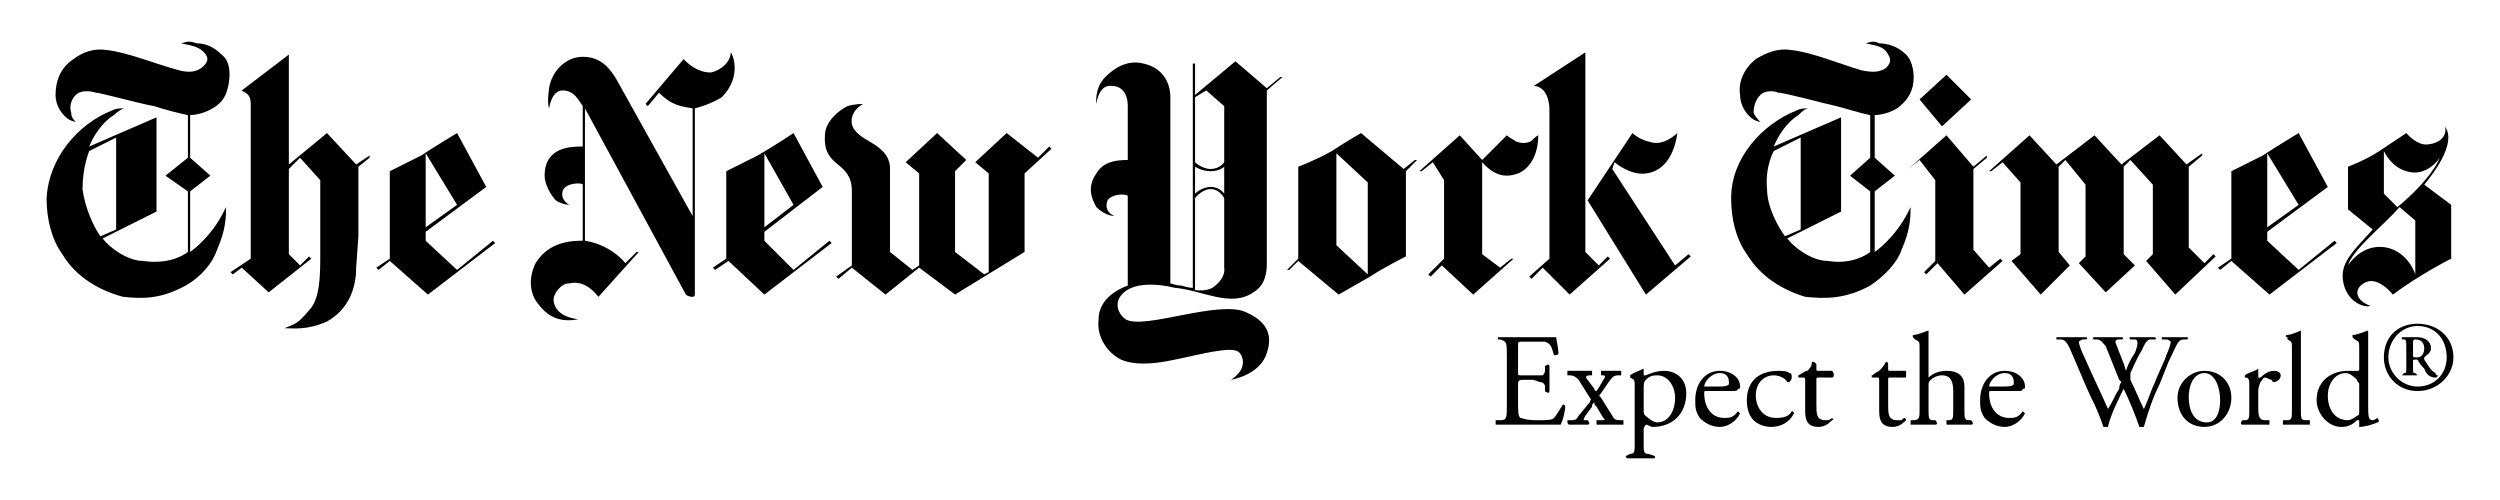 <svg width="240" height="48" viewBox="0 0 240 48" fill="none" xmlns="http://www.w3.org/2000/svg">
<path fill-rule="evenodd" clip-rule="evenodd" d="M18.902 4.161C19.547 4.161 20.409 4.376 21.271 5.238C22.132 5.884 22.132 7.176 21.916 8.253C21.701 9.114 21.485 9.759 20.409 10.405C19.332 11.051 18.255 11.051 18.255 11.051V15.142L20.193 16.864L18.255 18.371V24.186C18.255 24.186 20.193 22.894 21.485 20.309L21.701 19.878C21.701 20.739 21.701 22.032 20.839 23.969C20.408 25.261 19.332 26.554 17.824 27.415C15.456 28.706 13.733 28.706 11.795 28.491C9.426 27.845 7.272 26.554 5.981 24.4C4.904 22.894 4.473 20.955 4.473 19.017C4.689 15.14 7.487 11.911 10.718 10.619C11.149 10.404 11.364 10.404 12.01 10.404C11.795 10.404 11.364 10.619 10.933 11.05C9.856 11.695 8.995 12.988 8.564 14.065L15.024 11.265V20.309L9.856 22.894C10.502 23.755 12.225 25.048 13.732 25.048C16.531 25.477 18.038 24.187 18.038 24.187V18.372L15.884 16.866L18.038 15.143V11.053C16.948 10.819 15.87 10.532 14.808 10.191C13.517 9.976 9.64 8.899 9.209 8.899C8.563 8.684 7.701 8.684 7.271 9.115C6.841 9.546 6.627 10.192 6.84 10.838C6.84 11.269 7.056 11.483 7.271 11.698C7.271 11.698 7.056 11.698 6.627 11.483C5.981 11.053 5.333 10.192 5.333 9.115C5.333 7.823 5.764 6.53 7.058 5.669C7.918 5.023 8.995 4.592 10.287 4.808C12.225 5.023 14.81 6.1 17.178 6.746C18.039 6.961 18.685 6.961 19.332 6.53C19.547 6.315 20.193 5.885 19.763 5.238C19.117 4.377 18.255 4.377 17.395 4.161C18.04 3.946 18.257 3.946 18.902 4.161ZM11.15 22.034V13.205L8.567 14.497C8.567 14.497 7.921 16.004 7.921 18.157C8.136 19.88 8.998 21.818 9.644 22.68L11.15 22.034ZM43.88 12.775C43.88 12.775 41.727 14.067 40.435 14.929L37.42 16.437V24.834L36.128 25.697L36.343 25.912L37.42 25.051L41.081 28.281L47.541 23.328L47.325 23.112L43.879 25.912L40.865 23.112V22.252L46.679 17.945L43.88 12.775ZM43.88 19.665L40.866 21.819V14.713L43.88 19.665ZM27.3 31.509C28.161 31.509 29.453 31.724 31.391 30.863C33.329 29.788 34.191 27.849 34.191 25.696L34.406 22.68V16.005L35.482 15.144V14.929L34.191 15.79L31.391 12.775L27.73 15.79V5.239L23.208 8.685C23.423 8.9 24.07 8.9 24.07 9.977V24.834L22.132 26.126L22.347 26.341L23.209 25.697L25.793 28.066L29.884 24.834L29.668 24.619L28.807 25.48L27.73 24.404V16.221L28.807 15.144L30.745 17.298V24.404C30.745 26.341 30.745 28.709 29.668 29.788C28.592 31.077 28.376 31.077 27.3 31.509ZM55.509 30.648C53.786 30.433 53.141 29.573 53.141 28.709C53.141 28.28 53.786 27.201 54.648 27.201C55.725 26.986 56.586 27.419 57.448 28.494L61.324 24.189H61.109L60.032 25.265C59.171 24.189 57.664 23.327 56.156 23.111V10.407L65.846 28.28C65.846 28.28 66.061 28.494 66.492 28.494C66.707 28.494 66.707 28.28 66.707 28.28V10.407C67.569 10.192 68.645 9.761 69.291 9.33C71.228 7.392 70.368 5.239 70.153 5.023C70.153 5.885 69.291 6.746 68.215 6.961C66.707 6.961 65.631 5.669 65.631 5.669L61.971 9.976L62.187 10.191L63.264 8.899C64.556 10.191 65.418 10.191 66.493 10.407V20.742L59.172 7.607C58.526 6.53 57.666 5.454 55.943 5.454C54.22 5.454 52.928 6.961 52.713 8.468C52.498 9.976 52.713 10.405 52.713 10.405C52.713 10.405 52.928 8.683 54.005 8.683C55.082 8.683 55.513 9.543 55.943 10.189V14.066C54.866 14.066 52.282 14.066 52.282 16.866C52.282 17.727 52.928 18.803 53.359 19.234C54.005 19.665 54.651 19.665 54.651 19.665C54.651 19.665 53.789 19.234 54.005 18.374C54.221 17.513 55.943 17.513 55.943 17.728V23.111C55.082 23.111 52.713 23.111 51.42 25.265C50.774 26.558 50.774 28.066 51.635 29.142C52.279 30.001 53.355 31.077 55.509 30.648ZM76.181 12.775C76.181 12.775 74.243 14.067 72.735 14.929L69.721 16.437V24.834L68.429 25.697L68.644 25.912L69.935 25.051L73.381 28.281L79.84 23.328L79.625 23.112L76.18 25.912L73.38 23.112V22.252L78.978 17.945L76.181 12.775ZM76.181 19.665L73.381 21.819V14.713L76.181 19.665ZM85.01 28.28L81.779 25.696L80.487 26.772L80.271 26.557L81.779 25.479V18.374C81.779 15.359 78.979 16.221 79.195 12.99C79.195 11.698 80.487 10.621 81.348 10.191C81.994 9.976 82.856 9.976 82.856 9.976C82.856 9.976 81.564 10.621 81.779 11.913C82.21 13.636 85.225 13.636 85.44 16.004V24.187L87.594 25.91L88.239 25.477V16.65L86.948 15.573L89.962 12.773L92.762 15.357L91.685 16.433V24.186L94.485 26.337L94.916 26.122V16.648L93.624 15.571L96.639 12.772L99.652 15.14L100.729 14.063L100.944 14.278L98.36 16.647V24.184L91.685 28.275L88.239 25.691L85.01 28.28ZM220.67 12.775C220.67 12.775 218.517 14.067 217.226 14.929L214.211 16.437V24.834L212.918 25.697L213.136 25.912L214.211 25.051L217.871 28.281L224.332 23.328L224.115 23.112L220.67 25.912L217.656 23.112V22.252L223.471 17.945L220.67 12.775ZM220.67 19.665L217.656 21.819V14.713L220.67 19.665ZM190.955 16.436H191.17L192.245 15.574L193.968 17.512V24.403L193.106 25.05L195.907 28.28L198.705 25.479L197.629 24.188V16.005L198.276 15.359L200.213 17.728V24.618L199.567 25.264L202.151 28.065L204.95 25.479L203.874 24.403V16.005L204.52 15.359L206.673 17.728V24.403L206.028 25.05L208.827 28.28L212.702 24.618L212.488 24.403L211.626 25.264L210.12 23.757V16.005L211.41 14.928V14.713L209.902 15.789L207.319 12.99L203.659 15.789L201.073 12.99L197.415 15.789L194.832 12.99L190.955 16.436Z" fill="black"/>
<path fill-rule="evenodd" clip-rule="evenodd" d="M183.203 16.221L184.278 15.359L185.786 17.297V25.05L184.709 26.126L184.924 26.339L186 25.264L188.586 28.28L192.245 25.05L192.031 24.833L190.955 25.696L189.447 23.972V16.221L190.738 15.144V14.928L189.447 16.005L186.862 12.99L183.203 16.221ZM184.278 9.545L186.862 7.176L189.231 9.545L186.432 12.129L184.278 9.545Z" fill="black"/>
<path fill-rule="evenodd" clip-rule="evenodd" d="M180.402 4.161C181.048 4.161 182.125 4.376 182.985 5.238C183.631 5.884 183.849 7.176 183.631 8.253C183.416 9.114 182.985 9.759 182.123 10.405C181.048 11.051 179.972 11.051 179.972 11.051V15.142L181.908 16.864L179.972 18.371V24.186C179.972 24.186 181.908 22.894 183.202 20.309L183.416 19.878C183.416 20.739 183.416 22.032 182.556 23.969C182.123 25.261 180.833 26.554 179.541 27.415C177.172 28.706 175.236 28.706 173.296 28.491C171.144 27.845 168.99 26.554 167.697 24.401C166.622 22.894 166.189 20.955 166.189 19.017C166.189 15.14 169.204 11.911 172.435 10.619C172.867 10.404 173.081 10.404 173.728 10.404C173.296 10.404 173.082 10.619 172.65 11.05C171.574 11.695 170.713 12.988 170.281 14.065L176.742 11.265V20.309L171.573 22.894C172.219 23.755 173.941 25.048 175.449 25.048C178.033 25.477 179.54 24.187 179.54 24.187V18.372L177.603 16.866L179.54 15.143V11.053C178.464 10.836 177.171 10.407 176.31 10.191C175.234 9.976 171.358 8.899 170.712 8.899C170.28 8.684 169.419 8.684 168.989 9.115C168.557 9.546 168.343 10.192 168.343 10.838C168.558 11.269 168.775 11.483 168.989 11.698C168.989 11.698 168.774 11.698 168.343 11.483C167.697 11.053 167.05 10.192 167.05 9.115C166.835 7.823 167.482 6.53 168.558 5.669C169.636 5.023 170.712 4.592 172.005 4.808C173.941 5.023 176.525 6.1 178.679 6.746C179.755 6.961 180.402 6.961 181.048 6.53C181.263 6.315 181.694 5.885 181.263 5.238C180.833 4.377 179.972 4.377 179.111 4.161C179.756 3.946 179.973 3.946 180.402 4.161ZM172.867 22.034V13.205L170.281 14.497C170.281 14.497 169.42 16.004 169.637 18.157C169.637 19.88 170.713 21.818 171.36 22.68L172.867 22.034ZM227.562 29.355C227.129 29.573 225.408 29.14 224.976 27.201C224.546 25.265 225.839 24.189 227.777 22.034L225.408 20.096V16.005C225.408 16.005 227.131 15.359 228.423 14.498L231.006 12.775C231.006 12.775 232.082 14.067 233.16 13.852C234.883 13.636 234.883 12.344 234.668 12.129C235.098 12.56 235.744 14.067 232.729 17.728L235.315 19.665V24.833C235.315 24.833 232.3 26.341 229.714 28.28C229.714 28.28 228.209 26.341 226.916 27.201C225.839 27.847 226.269 28.925 227.562 29.355ZM225.408 25.479C225.408 25.479 226.701 23.326 229.07 23.756C231.221 24.188 231.868 26.339 231.868 26.339V21.173L230.36 19.882C228.852 21.603 225.839 23.972 225.408 25.479ZM228.852 14.498V18.59L230.145 19.882C230.145 19.882 233.16 17.513 234.236 15.144C234.236 15.144 232.945 17.082 231.006 16.436C229.498 16.005 228.852 14.498 228.852 14.498ZM134.752 16.221L135.828 15.359H136.043L134.967 16.436V24.618C134.967 24.618 132.813 25.696 131.523 26.557L128.508 28.28L124.631 25.05L123.771 25.911H123.556L124.631 24.833V16.005C124.631 16.005 126.354 15.359 127.861 14.498C129.154 13.636 130.659 12.775 130.659 12.775L134.752 16.221ZM128.293 23.542L131.305 26.341V17.513L128.293 14.713V23.542ZM142.288 15.359L144.657 12.99C144.657 12.99 144.872 13.205 145.303 13.421C145.518 13.636 146.164 13.852 146.811 13.636C147.241 13.421 147.241 13.205 147.672 12.99C147.672 14.928 146.811 16.221 145.733 16.651C145.089 16.866 143.796 17.297 142.288 15.574V24.403L144.011 25.696L145.089 24.833H145.304L141.427 28.28L138.413 25.479L137.337 26.557L137.122 26.339L138.63 24.831V17.296L137.552 15.573L136.476 16.435H136.261L140.138 12.989L142.288 15.359ZM152.409 19.236L156.714 12.775C156.714 12.775 157.36 13.421 158.438 13.636C159.729 14.067 161.022 12.775 161.022 12.775C160.807 14.498 159.946 16.436 158.007 16.652C156.499 16.867 154.993 15.575 154.993 15.575L154.778 16.221L160.808 25.48L162.099 24.404L162.314 24.619L158.009 28.281L152.409 19.236Z" fill="black"/>
<path fill-rule="evenodd" clip-rule="evenodd" d="M148.747 10.621C148.747 9.115 148.101 8.254 147.239 8.254L152.194 5.023V24.189L153.485 25.48L154.346 24.619L154.563 24.834L150.686 28.281L148.1 25.697L147.024 26.773L146.81 26.558L148.746 24.834V10.621H148.747ZM108.265 10.191C108.265 8.899 107.619 8.253 106.757 8.253C105.465 8.037 105.25 9.976 105.25 9.976C105.25 9.976 105.035 8.468 106.111 7.392C106.757 6.746 108.049 5.669 109.772 6.1C111.709 6.531 112.355 8.038 112.355 9.33V27.201C112.355 27.201 113.001 27.419 113.432 27.419C114.078 27.634 114.509 27.634 114.509 27.634V6.099H114.724V9.114L118.601 5.884L121.615 8.468L122.909 7.391H123.123L121.615 8.683V25.262C121.615 26.338 121.401 27.416 120.324 28.064C118.17 29.571 115.371 27.846 112.786 27.631C111.064 27.199 108.265 26.985 107.404 28.707C107.189 29.139 107.189 30 108.05 30.646C109.773 31.722 117.094 28.707 119.678 30C122.048 31.076 122.048 32.584 121.615 33.877C120.97 36.031 118.17 36.46 118.17 36.46C118.17 36.46 119.676 35.599 119.247 34.309C119.032 33.663 118.601 33.446 117.093 33.663C113.863 34.093 110.203 35.599 107.619 34.524C106.327 33.878 105.25 32.37 105.465 30.647C105.465 28.278 108.265 27.418 108.265 27.418V18.803C108.05 18.588 106.757 18.588 106.327 19.234C105.896 20.311 106.973 20.741 106.973 20.741C106.973 20.741 106.111 20.741 105.25 19.88C105.035 19.449 104.173 18.157 105.25 16.651C105.896 15.574 106.973 15.359 108.265 15.359V10.191ZM114.725 27.847C114.725 27.847 116.017 28.065 116.663 27.418C117.74 26.557 117.524 25.695 117.524 25.695V19.018C117.524 19.018 117.093 18.156 116.232 18.156C115.371 18.156 114.724 19.018 114.724 19.018V27.847H114.725ZM117.525 10.191L115.802 8.684L114.725 9.33V15.575C114.725 15.575 115.371 16.221 116.233 16.221C117.095 16.221 117.525 15.575 117.525 15.575V10.191ZM117.525 16.005C117.525 16.005 117.094 16.436 116.233 16.436C115.373 16.436 114.725 16.005 114.725 16.005V18.59C114.725 18.59 115.371 17.944 116.233 17.944C117.095 17.944 117.525 18.59 117.525 18.59V16.005ZM144.657 34.31C144.657 32.802 144.657 32.802 144.011 32.586H143.796V32.371H149.396C149.396 32.586 149.611 33.447 149.611 33.879C149.611 34.094 149.396 34.094 149.181 34.094C148.966 33.448 148.966 33.018 148.32 32.803H146.166C145.734 32.803 145.734 32.803 145.734 33.233V35.817C145.734 36.034 145.734 36.034 146.166 36.034H148.103C148.103 36.034 148.32 35.817 148.32 35.602V35.172C148.535 34.955 148.75 34.955 148.75 35.172V37.541C148.75 37.756 148.535 37.756 148.32 37.541V37.109C148.32 36.894 148.103 36.676 147.888 36.676C147.673 36.676 147.458 36.462 147.027 36.462H146.166C145.734 36.462 145.734 36.676 145.734 36.894V38.617C145.734 39.477 145.734 39.91 145.951 40.124C146.166 40.124 146.381 40.339 147.459 40.339C148.535 40.339 148.967 40.339 149.182 40.124C149.397 39.91 149.612 39.479 150.043 38.831C150.043 38.831 150.258 38.831 150.258 39.046C150.258 39.479 150.043 40.339 149.828 40.77H143.583V40.338H144.012C144.658 40.338 144.658 40.123 144.658 38.83V34.31H144.657ZM151.548 36.462C151.333 36.247 151.116 36.032 150.688 36.032H150.47V35.599H152.839V36.032H152.624C152.194 36.032 152.194 36.247 152.409 36.462L153.055 37.322C153.055 37.54 153.27 37.54 153.27 37.54C153.27 37.54 153.702 36.894 153.916 36.462C154.131 36.247 154.131 36.032 153.916 36.032H153.701V35.599H155.637V36.032H155.423C155.208 36.032 154.99 36.032 154.777 36.247C154.563 36.462 154.131 37.107 153.701 37.755C153.484 37.969 153.484 37.969 153.701 38.184L154.777 39.908C154.992 40.338 155.209 40.338 155.637 40.338H155.852V40.77H153.269V40.338H153.701C154.131 40.338 154.131 40.338 153.916 40.123L153.27 39.045C153.055 38.83 153.055 38.83 153.055 38.615C152.838 38.83 152.838 38.83 152.838 39.045L152.194 39.908C151.977 40.338 151.977 40.338 152.194 40.338H152.409C152.624 40.553 152.624 40.77 152.409 40.77H150.688C150.47 40.77 150.47 40.553 150.47 40.338H150.902C151.117 40.338 151.335 40.338 151.548 39.908C151.763 39.691 152.409 38.83 152.624 38.615C152.624 38.401 152.839 38.401 152.624 38.183L151.548 36.462ZM157.794 37.322C157.794 36.892 157.794 36.676 158.009 36.462C158.224 36.247 158.441 36.032 159.084 36.032C160.162 36.032 160.808 37.107 160.808 38.183C160.808 39.476 160.162 40.552 159.084 40.552C158.869 40.552 158.441 40.337 158.224 40.122C158.009 39.907 157.794 39.907 157.794 39.476V37.322ZM156.932 42.492C156.932 43.353 156.932 43.568 156.499 43.568L156.07 43.783C156.07 43.783 156.07 44 156.285 44H158.868V43.783L158.222 43.568C157.792 43.568 157.792 43.353 157.792 42.492V41.199C157.792 40.984 158.007 40.769 158.007 40.769C158.222 40.769 158.44 40.984 158.653 40.984C160.59 40.984 161.883 39.691 161.883 37.755C161.883 36.462 161.022 35.601 159.729 35.601C158.868 35.601 158.006 36.033 158.006 36.033H157.791V35.387C157.359 35.602 156.713 35.817 156.498 36.033V36.248C156.93 36.463 156.93 36.463 156.93 37.109V42.492H156.932ZM163.606 37.107C163.606 36.675 164.252 35.814 165.114 35.814C165.76 35.814 165.974 36.247 165.974 36.675V36.892C165.76 37.107 165.542 37.107 164.681 37.107H163.606ZM166.189 37.54C166.622 37.54 166.835 37.54 166.835 37.322C167.05 37.322 167.05 37.322 167.05 37.107C167.05 36.247 166.189 35.599 165.114 35.599C163.606 35.599 162.745 36.892 162.745 38.401C162.745 39.044 162.745 39.476 163.177 40.123C163.607 40.553 164.253 40.984 165.114 40.984C165.76 40.984 166.622 40.552 167.05 39.691L166.835 39.476C166.405 40.122 165.974 40.122 165.542 40.122C164.252 40.122 163.606 39.044 163.606 37.753C163.606 37.538 163.606 37.538 163.821 37.538H166.189V37.54ZM171.789 35.814C172.006 35.814 172.006 36.032 172.006 36.247C172.006 36.462 171.789 36.676 171.789 36.676H171.574C171.359 36.247 170.713 36.033 170.281 36.033C169.42 36.033 168.558 36.676 168.558 37.969C168.558 39.045 169.204 40.123 170.497 40.123C171.358 40.123 171.788 39.908 172.005 39.477C172.005 39.477 172.22 39.477 172.22 39.692C171.788 40.553 170.927 40.985 170.066 40.985C169.42 40.985 168.775 40.77 168.343 40.339C167.911 39.91 167.697 39.264 167.697 38.403C167.697 36.895 168.558 35.602 170.712 35.602C170.927 35.599 171.574 35.599 171.789 35.814ZM174.589 36.247C174.374 36.247 174.374 36.247 174.374 36.462V38.83C174.374 39.691 174.374 40.338 175.234 40.338H175.449C175.664 40.338 175.882 40.123 175.882 40.123C175.882 40.123 176.097 40.338 175.882 40.338C175.664 40.553 175.236 40.984 174.589 40.984C173.513 40.984 173.296 40.338 173.296 39.476V36.675C173.296 36.245 173.296 36.245 173.081 36.245H172.648V36.031C173.081 35.813 173.294 35.598 173.512 35.598C173.727 35.383 173.941 35.169 173.941 34.737C174.156 34.737 174.156 34.737 174.374 34.952V35.385C174.374 35.599 174.374 35.599 174.589 35.599H175.882C176.097 35.814 176.097 36.245 175.882 36.245H174.589V36.247ZM181.48 36.247C181.263 36.247 181.263 36.247 181.263 36.462V38.83C181.263 39.691 181.263 40.338 182.123 40.338H182.556L182.771 40.123C182.985 40.123 182.985 40.338 182.985 40.338C182.771 40.553 182.342 40.984 181.695 40.984C180.619 40.984 180.402 40.338 180.402 39.476V36.675C180.402 36.245 180.402 36.245 180.187 36.245H179.755C179.755 36.245 179.54 36.031 179.755 36.031C179.972 35.813 180.401 35.598 180.401 35.598C180.618 35.383 180.833 35.169 181.046 34.737C181.046 34.737 181.261 34.737 181.261 34.952V35.385C181.261 35.599 181.261 35.599 181.479 35.599H182.984V36.245H181.48V36.247ZM184.278 33.446C184.278 32.802 184.278 32.802 183.849 32.585L183.631 32.37V32.155C184.064 32.155 184.492 31.94 185.139 31.723V36.247C185.572 35.814 186.217 35.601 186.862 35.601C188.155 35.601 188.586 36.247 188.586 37.109V39.263C188.586 40.123 188.586 40.338 189.016 40.338H189.231C189.448 40.553 189.448 40.77 189.231 40.77H186.862V40.338H187.079C187.509 40.338 187.509 40.123 187.509 39.263V37.54C187.509 36.676 187.294 36.032 186.434 36.032C186.001 36.032 185.573 36.247 185.355 36.462C185.14 36.676 185.14 36.676 185.14 37.107V39.261C185.14 40.122 185.14 40.337 185.573 40.337H185.788C186.003 40.552 186.003 40.769 185.788 40.769H183.419V40.337H183.634C184.28 40.337 184.28 40.122 184.28 39.261V33.446H184.278ZM190.955 37.107C190.955 36.675 191.598 35.814 192.46 35.814C193.106 35.814 193.324 36.247 193.324 36.675V36.892C193.106 37.107 192.891 37.107 192.031 37.107H190.955ZM193.539 37.54C193.968 37.54 194.184 37.54 194.184 37.322C194.399 37.322 194.399 37.322 194.399 37.107C194.399 36.247 193.539 35.599 192.46 35.599C190.955 35.599 190.092 36.892 190.092 38.401C190.092 39.044 190.092 39.476 190.524 40.123C190.956 40.553 191.6 40.984 192.46 40.984C193.106 40.984 193.968 40.552 194.399 39.691L194.184 39.476C193.752 40.122 193.324 40.122 192.891 40.122C191.598 40.122 190.955 39.044 190.955 37.753C190.955 37.538 190.955 37.538 191.17 37.538H193.539V37.54ZM197.415 32.37H200.214C200.429 32.37 200.429 32.585 200.214 32.585H199.999C199.784 32.585 199.567 32.802 199.567 32.802C199.567 33.017 199.784 33.663 200.212 34.525C200.858 36.033 201.72 37.755 202.366 39.263C202.796 38.617 203.012 37.969 203.442 37.324C203.442 36.894 203.659 36.678 203.659 36.678L203.442 36.463L202.151 33.233C201.934 33.018 201.719 32.587 201.291 32.587H201.073C200.858 32.587 200.858 32.372 201.073 32.372H203.659C203.874 32.372 203.874 32.587 203.659 32.587H203.442C203.012 32.587 203.012 32.805 203.227 33.233C203.442 33.879 203.873 34.741 204.088 35.602C204.303 34.956 204.52 34.526 204.949 33.879C205.381 32.803 205.164 32.586 204.949 32.586H204.519C204.302 32.371 204.519 32.371 204.519 32.371H206.888C206.888 32.371 207.103 32.586 206.888 32.586H206.455C206.026 32.586 205.81 33.232 205.595 33.664C205.162 34.31 204.734 35.387 204.519 35.816V36.463C204.949 37.324 205.38 38.402 205.81 39.264C206.242 38.403 206.455 37.541 206.888 36.678C207.103 36.034 207.963 34.311 207.963 34.094C208.178 33.664 208.396 33.018 208.396 32.803C208.396 32.803 208.178 32.586 207.963 32.586H207.531V32.371H209.9C210.117 32.371 210.117 32.586 209.9 32.586H209.685C209.039 32.586 209.039 33.018 208.177 34.74L207.316 36.894C206.67 38.184 206.241 39.477 205.808 40.984H205.379C204.952 39.734 204.448 38.511 203.871 37.322C203.438 38.183 202.578 39.908 202.363 40.984H201.93C201.715 40.338 201.287 39.261 201.07 38.83C200.209 37.107 199.562 35.386 198.701 33.447C198.486 33.017 198.271 32.586 197.84 32.586H197.415V32.37ZM213.134 38.401C213.134 39.261 212.917 40.552 211.841 40.552C210.548 40.552 210.118 39.261 210.118 38.183C210.118 36.675 210.764 35.814 211.626 35.814C212.702 35.814 213.134 37.322 213.134 38.401ZM211.626 35.599C210.333 35.599 209.04 36.675 209.04 38.183C209.04 39.907 210.118 40.984 211.626 40.984C213.134 40.984 214.21 39.691 214.21 38.183C214.21 36.675 213.134 35.599 211.626 35.599ZM215.933 37.107C215.933 36.462 215.933 36.462 215.718 36.247H215.503V36.032C215.718 35.814 216.579 35.599 216.794 35.386V36.247H217.009C217.441 35.814 217.869 35.601 218.302 35.601C218.734 35.601 218.948 35.816 218.948 36.033C218.948 36.463 218.515 36.676 218.302 36.676C218.302 36.676 218.087 36.676 218.087 36.462C217.869 36.462 217.654 36.247 217.441 36.247C217.227 36.247 217.226 36.462 217.009 36.676C217.009 36.676 216.794 37.109 216.794 37.54V39.263C216.794 40.123 217.009 40.338 217.44 40.338H217.869V40.77H215.286C215.071 40.77 215.071 40.553 215.286 40.338H215.503C215.933 40.338 215.933 40.123 215.933 39.263V37.107ZM220.884 39.261C220.884 40.122 220.884 40.337 221.316 40.337H221.746V40.769H219.162V40.337H219.595C220.024 40.337 220.024 40.122 220.024 39.261V33.446C220.024 32.802 220.024 32.802 219.595 32.585V32.37C219.377 32.37 219.377 32.155 219.595 32.155C219.81 32.155 220.456 31.94 220.885 31.723V39.261H220.884ZM226.484 39.476C226.484 39.691 226.484 39.908 226.269 39.908C226.054 40.123 225.623 40.338 225.408 40.338C224.115 40.338 223.471 39.263 223.471 37.969C223.471 36.894 224.115 35.816 225.194 35.816C225.624 35.816 226.055 36.248 226.27 36.462C226.27 36.676 226.485 36.676 226.485 36.894V39.476H226.484ZM227.344 31.724C226.701 31.941 226.269 32.156 225.839 32.156V32.371L226.054 32.586C226.484 32.803 226.484 32.803 226.484 33.447V35.386C226.484 35.601 226.484 35.601 226.269 35.601H225.408C223.685 35.601 222.393 36.676 222.393 38.402C222.393 39.692 223.471 40.985 224.762 40.985C225.408 40.985 225.84 40.77 226.27 40.339H226.485V40.987C226.917 40.987 227.778 40.772 228.209 40.554C228.424 40.554 228.424 40.339 228.209 40.124C227.991 40.339 227.777 40.339 227.777 40.339C227.344 40.339 227.344 39.91 227.344 38.831V31.724ZM231.652 32.802C231.652 32.802 231.652 32.585 231.867 32.585C232.513 32.585 232.728 33.017 232.728 33.446C232.728 33.878 232.513 34.309 232.082 34.309C231.652 34.309 231.652 34.309 231.652 34.092V32.802ZM231.006 35.171C231.006 35.814 231.006 35.814 230.791 35.814L230.576 36.032H232.081C232.298 36.032 232.298 36.032 232.081 36.032L231.866 35.814C231.651 35.814 231.651 35.814 231.651 35.171V34.739C231.651 34.524 231.651 34.524 231.866 34.524H232.081C232.298 34.954 232.513 35.17 232.727 35.385C232.944 36.031 233.372 36.245 233.805 36.245C233.805 36.245 234.02 36.245 234.02 36.031C234.02 36.031 233.805 36.031 233.805 35.813C233.372 35.598 233.159 35.17 232.727 34.523V34.308C232.944 34.09 233.372 33.875 233.372 33.444C233.372 32.584 232.512 32.369 232.079 32.369H230.574V32.584H230.789C231.004 32.584 231.004 32.801 231.004 33.444V35.171H231.006ZM232.082 37.54C234.021 37.54 235.529 36.032 235.529 34.31C235.529 32.371 234.021 31.078 232.082 31.078C230.145 31.078 228.852 32.371 228.852 34.31C228.852 36.032 230.144 37.54 232.082 37.54ZM229.283 34.31C229.283 32.586 230.576 31.296 232.082 31.296C233.806 31.296 234.883 32.586 234.883 34.31C234.883 35.816 233.807 37.109 232.082 37.109C230.576 37.107 229.283 35.814 229.283 34.31Z" fill="black"/>
</svg>
